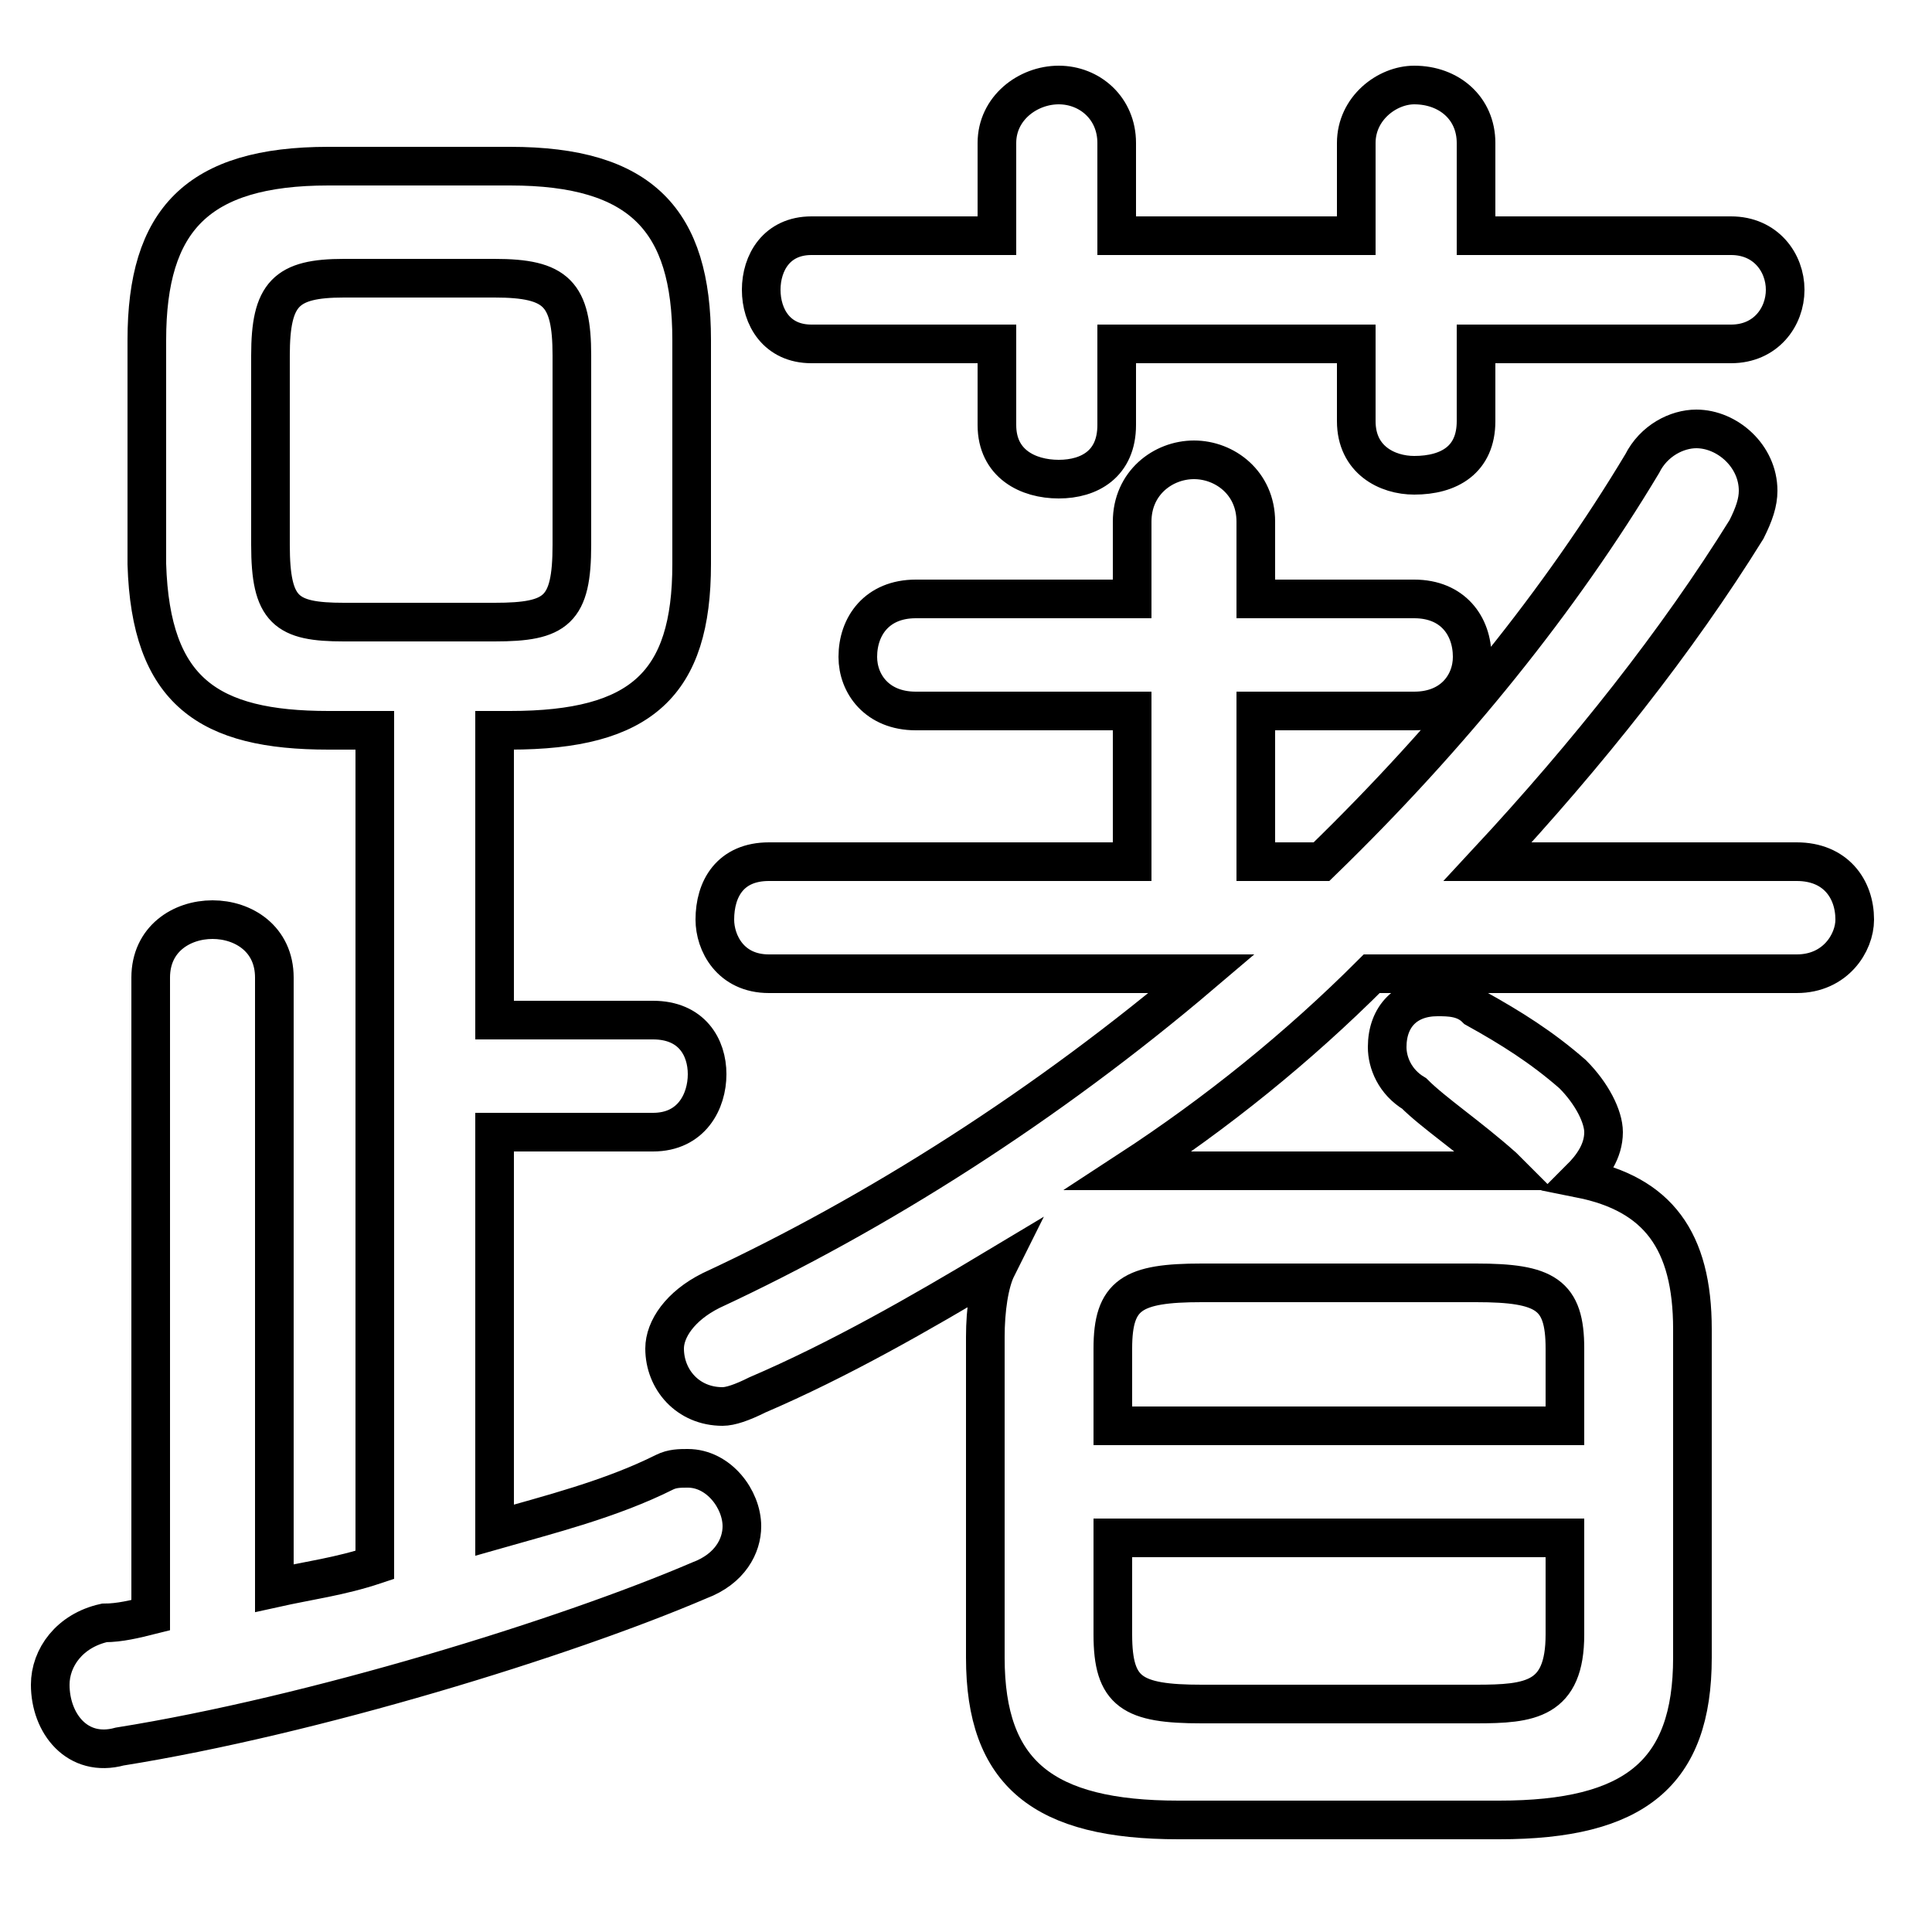 <svg xmlns="http://www.w3.org/2000/svg" viewBox="0 -44.0 50.0 50.0">
    <rect x="0" y="-44.0" width="50.0" height="50.0" fill="#808080" stroke="none"/>
    <g transform="scale(1, -1)">
        <!-- ボディの枠 -->
        <rect x="0" y="-6.0" width="50.0" height="50.0"
            stroke="white" fill="white"/>
        <!-- グリフ座標系の原点 -->
        <circle cx="0" cy="0" r="5" fill="white"/>
        <!-- グリフのアウトライン -->
        <g style="fill:none;stroke:#000000;stroke-width:1;">
<path d="M 8.9 27.9 C 7.4 27.9 7.0 28.2 7.0 29.9 L 7.0 34.8 C 7.0 36.4 7.4 36.8 8.9 36.8 L 12.8 36.8 C 14.4 36.8 14.8 36.4 14.8 34.8 L 14.8 29.9 C 14.8 28.2 14.4 27.9 12.8 27.9 Z M 9.7 25.1 L 9.7 3.5 C 8.8 3.2 8.0 3.1 7.1 2.9 L 7.1 18.7 C 7.1 19.7 6.3 20.2 5.5 20.2 C 4.7 20.2 3.9 19.7 3.9 18.7 L 3.9 2.2 C 3.5 2.1 3.1 2.0 2.7 2.0 C 1.8 1.8 1.3 1.1 1.3 0.4 C 1.3 -0.6 2.0 -1.5 3.1 -1.2 C 8.1 -0.4 14.6 1.6 18.1 3.1 C 18.9 3.4 19.2 4.0 19.2 4.5 C 19.2 5.2 18.6 6.0 17.8 6.0 C 17.6 6.0 17.4 6.0 17.2 5.9 C 15.8 5.2 14.2 4.8 12.8 4.4 L 12.8 14.7 L 16.9 14.7 C 17.9 14.7 18.3 15.5 18.3 16.2 C 18.3 16.9 17.9 17.6 16.9 17.6 L 12.8 17.6 L 12.8 25.1 L 13.2 25.1 C 16.6 25.1 17.9 26.3 17.9 29.4 L 17.9 35.2 C 17.9 38.3 16.6 39.7 13.2 39.7 L 8.5 39.7 C 5.1 39.7 3.8 38.3 3.8 35.2 L 3.8 29.4 C 3.9 26.1 5.4 25.1 8.5 25.1 Z M 25.8 35.1 L 25.8 33.0 C 25.8 32.0 26.6 31.6 27.4 31.6 C 28.2 31.6 28.9 32.0 28.9 33.0 L 28.9 35.1 L 35.1 35.1 L 35.1 33.1 C 35.1 32.1 35.9 31.7 36.6 31.7 C 37.5 31.7 38.2 32.1 38.2 33.1 L 38.2 35.1 L 44.8 35.1 C 45.7 35.1 46.2 35.8 46.2 36.5 C 46.2 37.2 45.7 37.9 44.8 37.9 L 38.2 37.9 L 38.2 40.3 C 38.2 41.2 37.5 41.8 36.6 41.8 C 35.9 41.8 35.1 41.2 35.1 40.3 L 35.1 37.9 L 28.9 37.9 L 28.9 40.3 C 28.9 41.2 28.2 41.8 27.4 41.8 C 26.6 41.8 25.8 41.2 25.8 40.3 L 25.8 37.9 L 21.0 37.9 C 20.1 37.9 19.7 37.2 19.7 36.5 C 19.7 35.8 20.1 35.1 21.0 35.1 Z M 32.5 21.7 L 32.5 25.6 L 36.6 25.6 C 37.6 25.6 38.1 26.3 38.1 27.0 C 38.1 27.8 37.6 28.5 36.6 28.5 L 32.5 28.5 L 32.5 30.5 C 32.5 31.5 31.7 32.1 30.9 32.1 C 30.1 32.1 29.3 31.5 29.3 30.5 L 29.3 28.5 L 23.7 28.5 C 22.7 28.5 22.2 27.8 22.2 27.0 C 22.2 26.3 22.7 25.6 23.7 25.6 L 29.3 25.6 L 29.3 21.7 L 19.9 21.7 C 18.9 21.7 18.5 21.0 18.5 20.2 C 18.5 19.6 18.9 18.8 19.9 18.8 L 31.1 18.8 C 27.1 15.4 22.7 12.6 18.4 10.6 C 17.6 10.2 17.2 9.6 17.2 9.1 C 17.2 8.3 17.8 7.6 18.7 7.6 C 18.9 7.6 19.2 7.7 19.6 7.9 C 21.7 8.8 23.8 10.0 25.8 11.2 C 25.6 10.8 25.5 10.1 25.5 9.4 L 25.5 1.1 C 25.5 -1.9 27.0 -3.1 30.5 -3.1 L 38.8 -3.1 C 42.3 -3.1 43.8 -1.9 43.8 1.1 L 43.8 9.6 C 43.8 11.9 42.9 13.1 40.9 13.5 C 41.2 13.8 41.5 14.2 41.5 14.7 C 41.5 15.1 41.2 15.7 40.7 16.2 C 39.9 16.9 39.1 17.4 38.2 17.9 C 37.9 18.2 37.5 18.2 37.2 18.2 C 36.4 18.2 35.9 17.7 35.9 16.9 C 35.9 16.5 36.1 16.0 36.6 15.7 C 37.1 15.2 38.0 14.6 38.9 13.8 L 39.0 13.7 L 38.8 13.7 L 30.6 13.7 C 30.1 13.7 29.7 13.7 29.2 13.7 C 31.5 15.2 33.6 16.9 35.5 18.8 L 46.5 18.8 C 47.5 18.8 48.0 19.6 48.0 20.2 C 48.0 21.0 47.5 21.7 46.5 21.7 L 38.5 21.7 C 41.1 24.5 43.4 27.4 45.2 30.3 C 45.4 30.7 45.5 31.0 45.5 31.3 C 45.5 32.2 44.7 32.9 43.9 32.9 C 43.4 32.9 42.8 32.6 42.5 32.0 C 40.4 28.5 37.6 25.0 34.2 21.7 Z M 31.1 -0.1 C 29.3 -0.1 28.8 0.2 28.8 1.7 L 28.8 4.2 L 40.5 4.2 L 40.5 1.7 C 40.5 0.0 39.6 -0.1 38.2 -0.1 Z M 40.5 7.1 L 28.8 7.1 L 28.8 9.1 C 28.8 10.5 29.3 10.8 31.1 10.8 L 38.2 10.8 C 40.0 10.8 40.5 10.5 40.5 9.1 Z"/>
</g>
</g>
</svg>